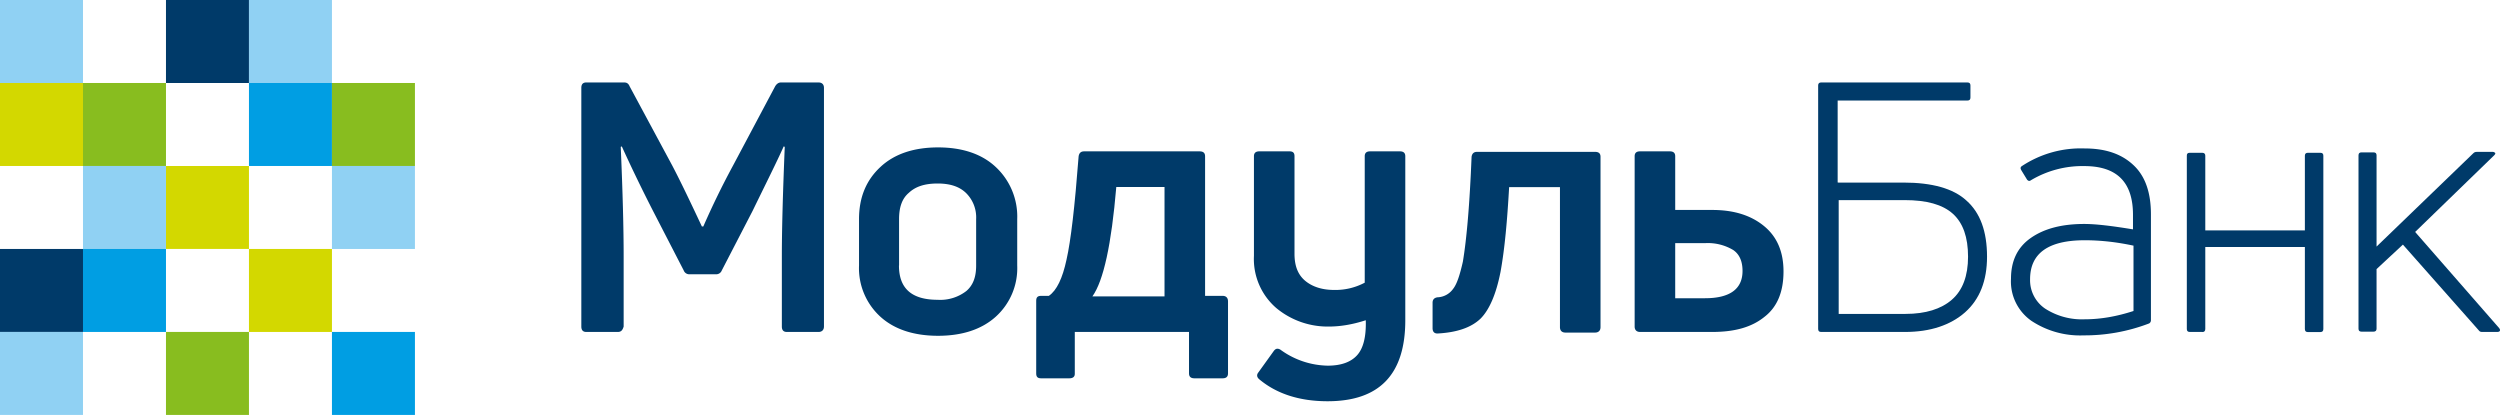 <svg xmlns="http://www.w3.org/2000/svg" xmlns:xlink="http://www.w3.org/1999/xlink" width="241" height="40"><use fill="#003A69" transform="translate(56.04 7.95)" xlink:href="#path0_fill"/><use fill="#003A69" transform="translate(82.81 14.21)" xlink:href="#path1_fill"/><use fill="#003A69" transform="translate(99.89 14.59)" xlink:href="#path2_fill"/><use fill="#003A69" transform="translate(120.88 14.59)" xlink:href="#path3_fill"/><use fill="#003A69" transform="translate(138.1 14.64)" xlink:href="#path4_fill"/><use fill="#003A69" transform="translate(157.58 14.59)" xlink:href="#path5_fill"/><use fill="#003A69" transform="translate(175.27 7.95)" xlink:href="#path6_fill"/><use fill="#003A69" transform="translate(193.86 14.31)" xlink:href="#path7_fill"/><use fill="#003A69" transform="translate(210.8 14.73)" xlink:href="#path8_fill"/><use fill="#003A69" transform="translate(227.36 14.64)" xlink:href="#path9_fill"/><use fill="#90D1F3" xlink:href="#path10_fill"/><use fill="#D3D800" transform="translate(0 8)" xlink:href="#path10_fill"/><use fill="#88BD1F" transform="translate(8 8)" xlink:href="#path10_fill"/><use fill="#003A69" transform="translate(16)" xlink:href="#path10_fill"/><use fill="#90D1F3" transform="translate(24)" xlink:href="#path10_fill"/><use fill="#009EE3" transform="translate(24 8)" xlink:href="#path10_fill"/><use fill="#88BD1F" transform="translate(32 8)" xlink:href="#path10_fill"/><use fill="#90D1F3" transform="translate(32 16)" xlink:href="#path10_fill"/><use fill="#009EE3" transform="translate(32 32)" xlink:href="#path10_fill"/><use fill="#D3D800" transform="translate(24 24)" xlink:href="#path10_fill"/><use fill="#D3D800" transform="translate(16 16)" xlink:href="#path10_fill"/><use fill="#88BD1F" transform="translate(16 32)" xlink:href="#path10_fill"/><use fill="#90D1F3" transform="translate(8 16)" xlink:href="#path10_fill"/><use fill="#009EE3" transform="translate(8 24)" xlink:href="#path10_fill"/><use fill="#003A69" transform="translate(0 24)" xlink:href="#path10_fill"/><use fill="#90D1F3" transform="translate(0 32)" xlink:href="#path10_fill"/><defs><path id="path0_fill" d="M3.53 24.05H.47c-.33 0-.47-.2-.47-.52V.52C0 .19.14 0 .47 0h3.67c.28 0 .42.14.52.38L8.76 8c.84 1.6 1.78 3.58 2.86 5.88h.14A77.96 77.96 0 0 1 14.63 8L18.68.38c.14-.24.33-.38.56-.38h3.63c.33 0 .52.19.52.52v23c0 .34-.2.53-.52.53H19.8c-.33 0-.47-.2-.47-.52v-6.78c0-2.63.1-6.16.28-10.54l-.1-.05c-.65 1.46-1.69 3.53-3 6.22l-2.97 5.74a.57.57 0 0 1-.56.37h-2.54a.57.57 0 0 1-.57-.37l-2.96-5.74A153.09 153.09 0 0 1 3.9 6.16l-.1.05c.19 4.38.28 7.9.28 10.54v6.78c-.1.33-.23.52-.56.52z"/><path id="path1_fill" d="M15.25 11.39a6.3 6.3 0 0 1-2.08 4.94c-1.36 1.22-3.24 1.83-5.55 1.83-2.3 0-4.19-.6-5.55-1.83A6.32 6.32 0 0 1 0 11.39V6.92C0 4.8.7 3.15 2.07 1.88 3.43.61 5.32 0 7.62 0s4.19.61 5.55 1.88a6.53 6.53 0 0 1 2.08 5.04v4.47zm-11.4 0c0 2.21 1.23 3.3 3.73 3.3a4.1 4.1 0 0 0 2.77-.85c.66-.57.94-1.37.94-2.45V6.92a3.3 3.3 0 0 0-.99-2.54c-.65-.62-1.55-.9-2.72-.9-1.23 0-2.12.28-2.78.9-.66.56-.94 1.4-.94 2.54v4.47z"/><path id="path2_fill" d="M3.2 21.88H.47c-.33 0-.47-.14-.47-.47V14.4c0-.33.14-.47.47-.47h.75c.76-.52 1.32-1.7 1.7-3.48.42-1.84.8-5.13 1.17-9.98.05-.33.24-.47.52-.47h11.15c.33 0 .52.14.52.47v13.46h1.7c.32 0 .51.19.51.52v6.96c0 .33-.19.47-.52.47h-2.72c-.33 0-.52-.14-.52-.47v-4H3.72v4.05c0 .28-.2.42-.52.42zM7.72 3.44c-.47 5.55-1.23 9.03-2.3 10.54h6.95V3.44H7.72z"/><path id="path3_fill" d="M10.68 12.66V.47c0-.33.19-.47.52-.47h2.87c.33 0 .52.14.52.47v15.81c0 5.23-2.5 7.81-7.49 7.81-2.68 0-4.89-.7-6.58-2.11-.24-.2-.28-.43-.1-.66l1.46-2.03c.19-.28.38-.33.66-.18a7.96 7.96 0 0 0 4.56 1.55c1.28 0 2.22-.33 2.83-.99.61-.66.9-1.79.85-3.39-1.32.43-2.5.61-3.58.61a7.75 7.75 0 0 1-5.04-1.78A6.24 6.24 0 0 1 0 10.07V.47C0 .14.19 0 .52 0h2.91c.33 0 .48.14.48.47v9.41c0 1.23.37 2.07 1.08 2.64.7.56 1.64.84 2.73.84a6 6 0 0 0 2.96-.7z"/><path id="path4_fill" d="M6.54 11.62c-.42 2.12-1.08 3.63-1.93 4.47-.9.85-2.26 1.32-4.14 1.42-.33 0-.47-.2-.47-.52v-2.45c0-.28.14-.47.47-.52a1.93 1.93 0 0 0 1.5-.8c.38-.47.66-1.36.95-2.63.37-2.21.66-5.6.84-10.12C3.81.14 4 0 4.28 0h11.39c.33 0 .52.14.52.47V16.9c0 .33-.2.52-.52.52H12.8c-.33 0-.52-.19-.52-.52V3.4h-4.9c-.18 3.2-.42 5.93-.84 8.23z"/><path id="path5_fill" d="M7.48 17.41H.52c-.33 0-.52-.19-.52-.52V.47C0 .14.19 0 .52 0h2.87c.33 0 .52.14.52.47v5.18h3.57c2.07 0 3.72.51 4.99 1.55s1.88 2.5 1.88 4.38c0 1.97-.61 3.43-1.83 4.37-1.23 1-2.87 1.46-5.04 1.46zM3.91 8.85v5.31h2.87c2.4 0 3.62-.89 3.62-2.63 0-.9-.28-1.6-.9-2.02a4.76 4.76 0 0 0-2.72-.66H3.9z"/><path id="path6_fill" d="M1.93 9.65h6.3c2.73 0 4.8.56 6.07 1.74 1.32 1.17 1.98 2.96 1.98 5.41 0 2.3-.7 4.1-2.12 5.36-1.4 1.23-3.34 1.89-5.78 1.89H.28c-.19 0-.28-.1-.28-.29V.28C0 .1.1 0 .28 0H14.4c.19 0 .28.1.28.28v1.18c0 .19-.1.28-.28.28H1.88v7.9h.05zm0 12.66h6.5c1.92 0 3.43-.47 4.46-1.37 1.04-.9 1.56-2.3 1.56-4.14 0-1.88-.48-3.25-1.46-4.14-1-.9-2.54-1.32-4.66-1.32H1.98v10.97h-.05z"/><path id="path7_fill" d="M.99 1.74A10.3 10.3 0 0 1 7.1 0c2.07 0 3.62.56 4.75 1.65 1.13 1.08 1.64 2.68 1.64 4.7v10.21c0 .15-.09.29-.23.33A17.36 17.36 0 0 1 7 18.02a8.49 8.49 0 0 1-5.03-1.4A4.63 4.63 0 0 1 0 12.55c0-1.69.61-3 1.88-3.9 1.27-.9 2.97-1.37 5.18-1.37 1.17 0 2.73.2 4.7.52V6.4c0-3.15-1.55-4.7-4.7-4.7a9.7 9.7 0 0 0-5.13 1.36c-.14.1-.24.1-.38-.05L1 2.11c-.1-.18-.1-.27 0-.37zm.85 10.87a3.3 3.3 0 0 0 1.45 2.83 6.54 6.54 0 0 0 3.82 1.03c1.55 0 3.1-.28 4.7-.8v-6.3c-1.55-.33-3.1-.52-4.7-.52-3.53 0-5.27 1.27-5.27 3.76z"/><path id="path8_fill" d="M1.5 17.27H.29c-.19 0-.28-.1-.28-.28V.29C0 .08.1 0 .28 0h1.23c.18 0 .28.1.28.28v7.2h9.6V.28c0-.19.1-.28.28-.28h1.22c.2 0 .28.1.28.28v16.7c0 .2-.09.3-.28.3h-1.22c-.19 0-.28-.1-.28-.3v-7.9h-9.6v7.9c0 .2-.1.3-.28.3z"/><path id="path9_fill" d="M13.41 17.36h-1.5c-.15 0-.24-.04-.34-.18L4.28 8.94 1.74 11.3v5.75c0 .18-.1.28-.28.28H.28c-.19 0-.28-.1-.28-.28V.33C0 .14.1.05.28.05h1.18c.19 0 .28.1.28.28v8.8L11.06.14c.1-.1.19-.14.37-.14h1.51c.1 0 .19.05.23.1.05.04 0 .14-.09.23L5.46 7.72l8.1 9.27c.18.23.04.37-.15.37z"/><path id="path10_fill" d="M8 0H0v8h8V0z"/></defs></svg>